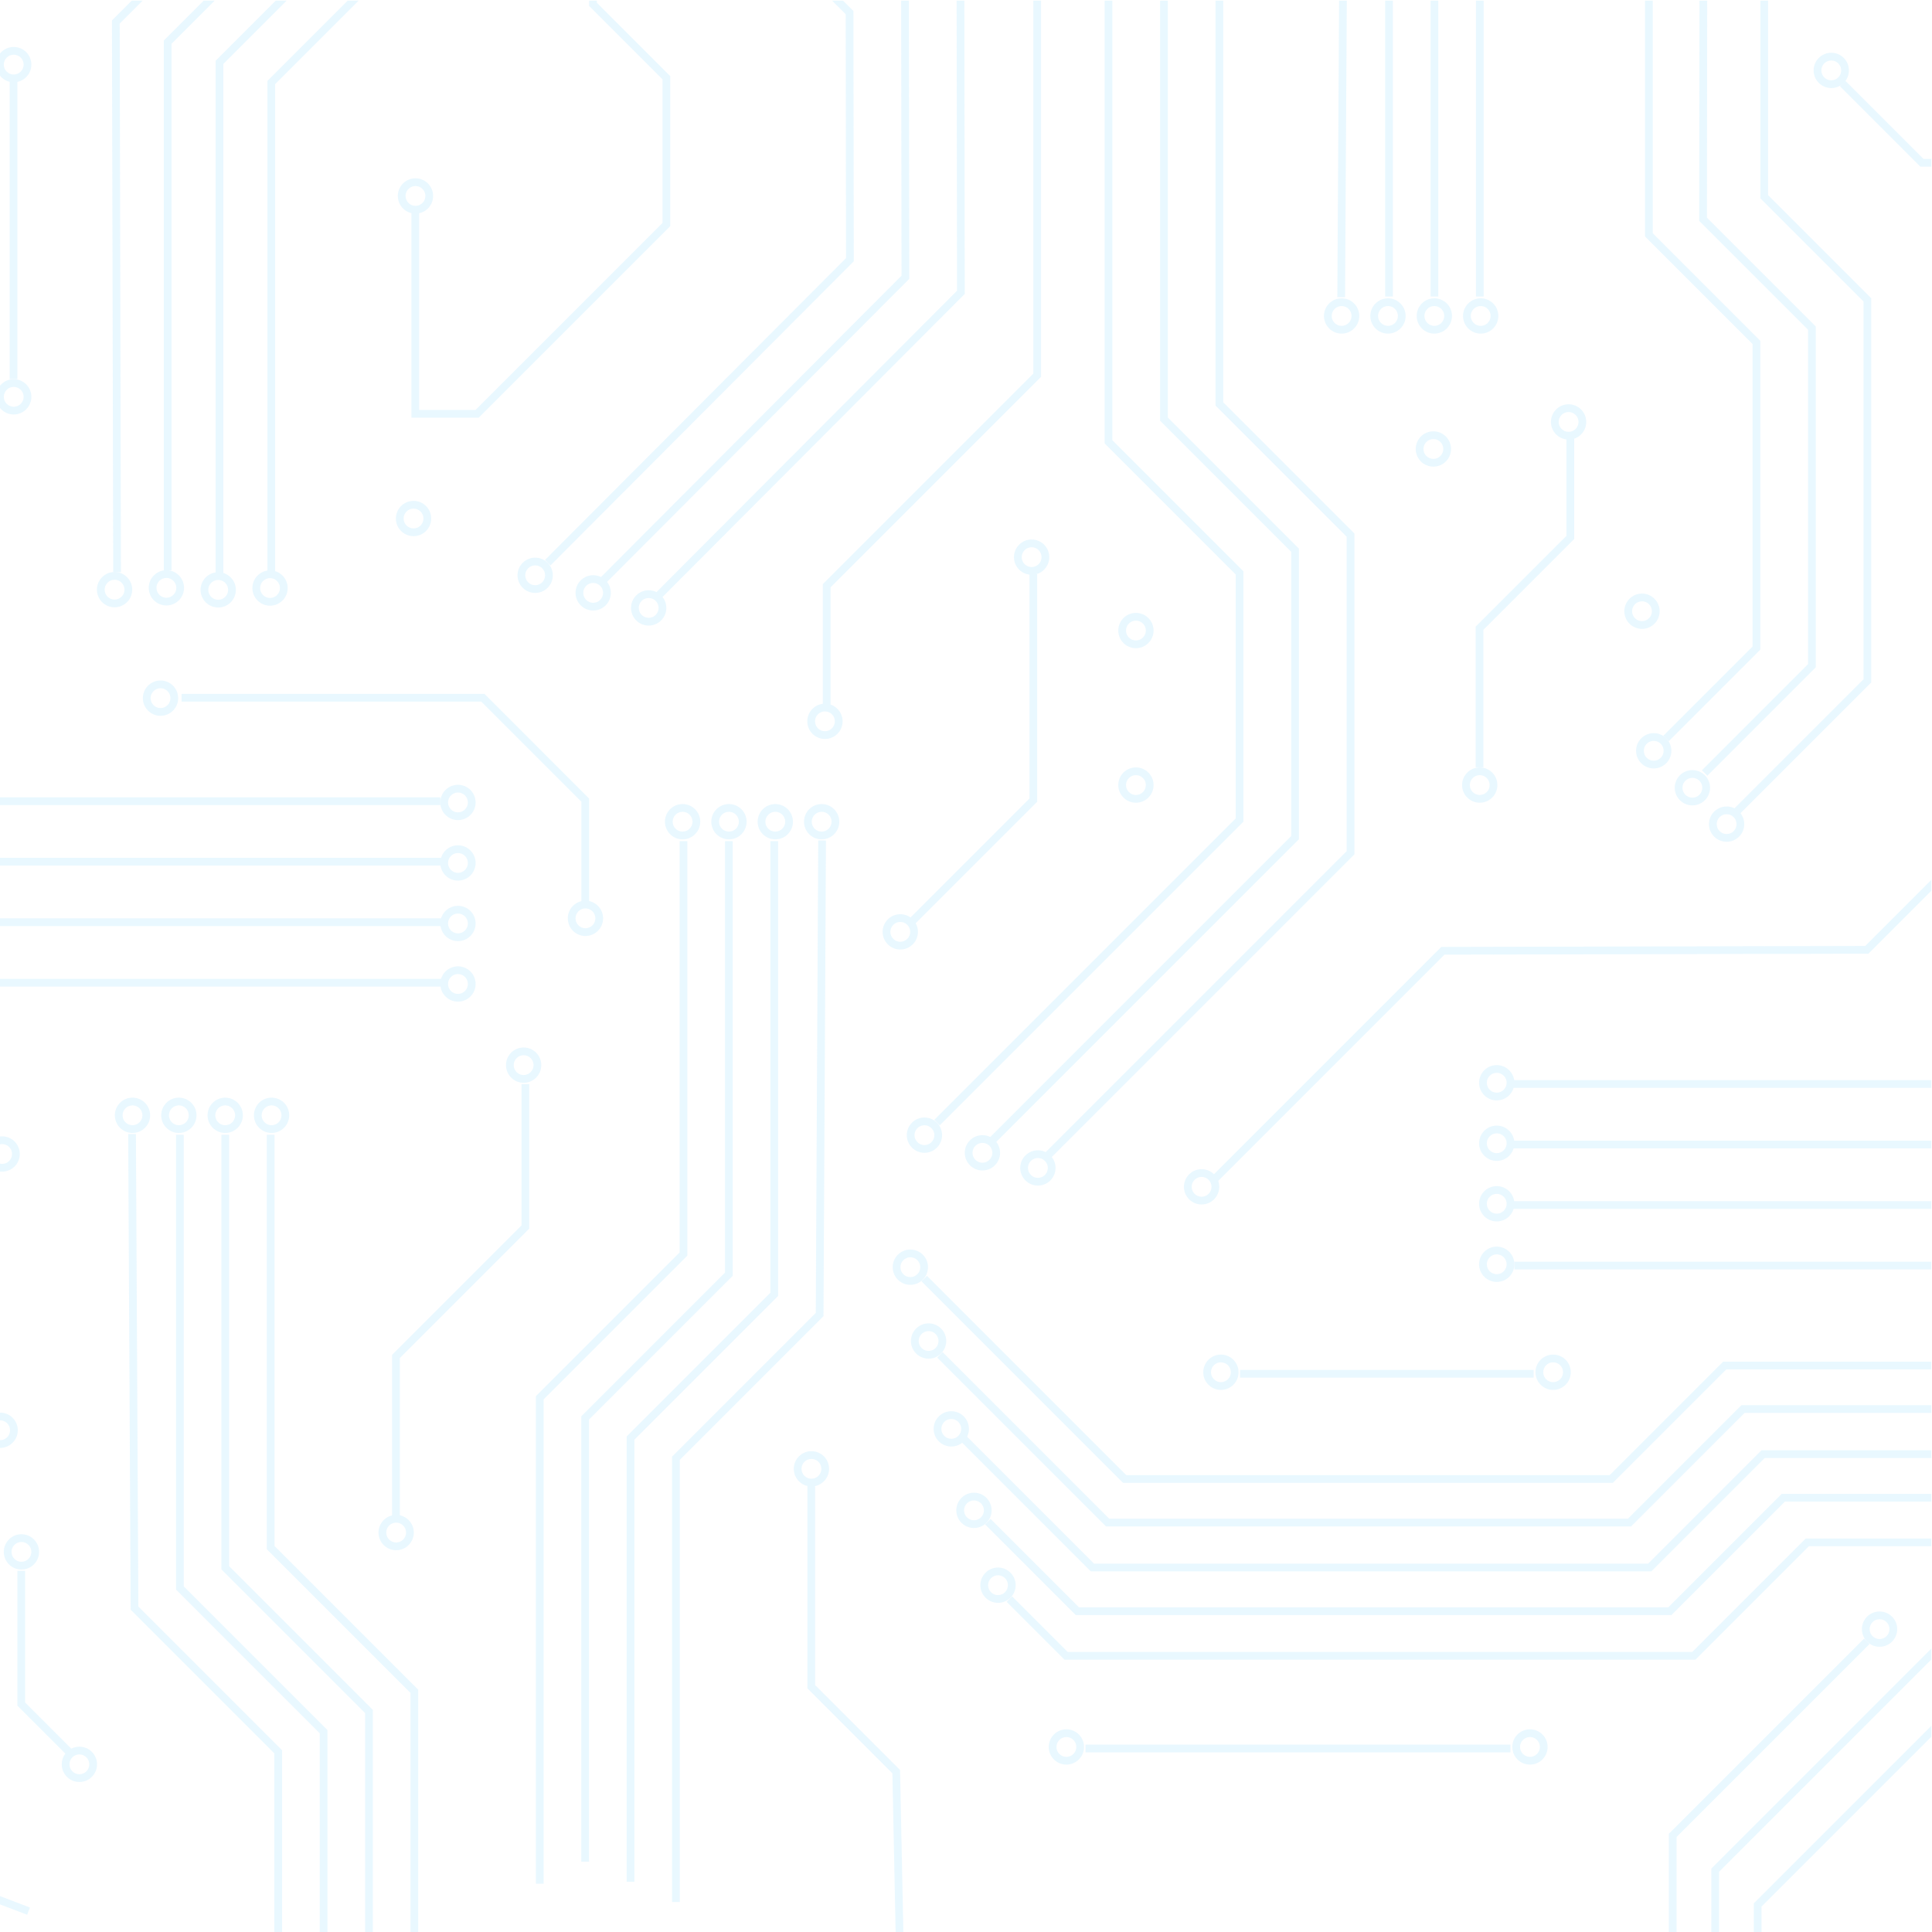 <?xml version="1.0" encoding="UTF-8" standalone="no"?>
<!-- Created with Inkscape (http://www.inkscape.org/) -->

<svg
   version="1.1"
   id="svg2"
   width="666.667"
   height="666.667"
   viewBox="0 0 666.667 666.667"
   sodipodi:docname="318801-P958DD-698.ai"
   xmlns:inkscape="http://www.inkscape.org/namespaces/inkscape"
   xmlns:sodipodi="http://sodipodi.sourceforge.net/DTD/sodipodi-0.dtd"
   xmlns="http://www.w3.org/2000/svg"
   xmlns:svg="http://www.w3.org/2000/svg">
  <defs
     id="defs6">
    <clipPath
       clipPathUnits="userSpaceOnUse"
       id="clipPath16">
      <path
         d="M 0,500 H 500 V 0 H 0 Z"
         id="path14" />
    </clipPath>
    <clipPath
       clipPathUnits="userSpaceOnUse"
       id="clipPath24">
      <path
         d="m 1269.5,0 h -750 v 500 h 750 z"
         id="path22" />
    </clipPath>
    <clipPath
       clipPathUnits="userSpaceOnUse"
       id="clipPath32">
      <path
         d="M 444.992,623 H 1381.98 V -91.733 H 444.992 Z"
         id="path30" />
    </clipPath>
    <clipPath
       clipPathUnits="userSpaceOnUse"
       id="clipPath72">
      <path
         d="M 421.492,646.5 H 1358.48 V -68.233 H 421.492 Z"
         id="path70" />
    </clipPath>
    <radialGradient
       fx="0"
       fy="0"
       cx="0"
       cy="0"
       r="1"
       gradientUnits="userSpaceOnUse"
       gradientTransform="matrix(372.416,0,0,-372.416,250.5,250)"
       spreadMethod="pad"
       id="radialGradient124">
      <stop
         style="stop-opacity:1;stop-color:#005b92"
         offset="0"
         id="stop118" />
      <stop
         style="stop-opacity:1;stop-color:#001c4d"
         offset="0.995"
         id="stop120" />
      <stop
         style="stop-opacity:1;stop-color:#001c4d"
         offset="1"
         id="stop122" />
    </radialGradient>
    <clipPath
       clipPathUnits="userSpaceOnUse"
       id="clipPath134">
      <path
         d="M 0,0 H 500 V 500 H 0 Z"
         id="path132" />
    </clipPath>
    <clipPath
       clipPathUnits="userSpaceOnUse"
       id="clipPath142">
      <path
         d="M -200.008,623 H 736.984 V -91.733 h -936.992 z"
         id="path140" />
    </clipPath>
    <clipPath
       clipPathUnits="userSpaceOnUse"
       id="clipPath674">
      <path
         d="M -223.508,646.5 H 713.484 V -68.233 h -936.992 z"
         id="path672" />
    </clipPath>
    <clipPath
       clipPathUnits="userSpaceOnUse"
       id="clipPath1186">
      <path
         d="M 0,0 H 500 V 500 H 0 Z"
         id="path1184" />
    </clipPath>
    <clipPath
       clipPathUnits="userSpaceOnUse"
       id="clipPath1194">
      <path
         d="m 262.5,500 h 362 V 0 h -362 z"
         id="path1192" />
    </clipPath>
    <clipPath
       clipPathUnits="userSpaceOnUse"
       id="clipPath1198">
      <path
         d="m 262.5,0 h 362 v 500 h -362 z"
         id="path1196" />
    </clipPath>
    <linearGradient
       x1="0"
       y1="0"
       x2="1"
       y2="0"
       gradientUnits="userSpaceOnUse"
       gradientTransform="matrix(362,0,0,-362,262.5,250)"
       spreadMethod="pad"
       id="linearGradient1208">
      <stop
         style="stop-opacity:0;stop-color:#ffffff"
         offset="0"
         id="stop1204" />
      <stop
         style="stop-opacity:1;stop-color:#ffffff"
         offset="1"
         id="stop1206" />
    </linearGradient>
    <mask
       maskUnits="userSpaceOnUse"
       x="0"
       y="0"
       width="1"
       height="1"
       id="mask1210">
      <g
         id="g1220">
        <g
           id="g1218">
          <g
             id="g1216">
            <g
               id="g1214">
              <path
                 d="M -32768,32767 H 32767 V -32768 H -32768 Z"
                 style="fill:url(#linearGradient1208);stroke:none"
                 id="path1212" />
            </g>
          </g>
        </g>
      </g>
    </mask>
    <linearGradient
       x1="0"
       y1="0"
       x2="1"
       y2="0"
       gradientUnits="userSpaceOnUse"
       gradientTransform="matrix(362,0,0,-362,262.5,250)"
       spreadMethod="pad"
       id="linearGradient1226">
      <stop
         style="stop-opacity:1;stop-color:#001f58"
         offset="0"
         id="stop1222" />
      <stop
         style="stop-opacity:1;stop-color:#001a3d"
         offset="1"
         id="stop1224" />
    </linearGradient>
    <clipPath
       clipPathUnits="userSpaceOnUse"
       id="clipPath1252">
      <path
         d="m -125.5,500 h 362 V 0 h -362 z"
         id="path1250" />
    </clipPath>
    <clipPath
       clipPathUnits="userSpaceOnUse"
       id="clipPath1256">
      <path
         d="m 236.5,500 h -362 V 0 h 362 z"
         id="path1254" />
    </clipPath>
    <linearGradient
       x1="0"
       y1="0"
       x2="1"
       y2="0"
       gradientUnits="userSpaceOnUse"
       gradientTransform="matrix(-362,0,0,362,236.5,250)"
       spreadMethod="pad"
       id="linearGradient1266">
      <stop
         style="stop-opacity:0;stop-color:#ffffff"
         offset="0"
         id="stop1262" />
      <stop
         style="stop-opacity:1;stop-color:#ffffff"
         offset="1"
         id="stop1264" />
    </linearGradient>
    <mask
       maskUnits="userSpaceOnUse"
       x="0"
       y="0"
       width="1"
       height="1"
       id="mask1268">
      <g
         id="g1278">
        <g
           id="g1276">
          <g
             id="g1274">
            <g
               id="g1272">
              <path
                 d="M -32768,32767 H 32767 V -32768 H -32768 Z"
                 style="fill:url(#linearGradient1266);stroke:none"
                 id="path1270" />
            </g>
          </g>
        </g>
      </g>
    </mask>
    <linearGradient
       x1="0"
       y1="0"
       x2="1"
       y2="0"
       gradientUnits="userSpaceOnUse"
       gradientTransform="matrix(-362,0,0,362,236.5,250)"
       spreadMethod="pad"
       id="linearGradient1284">
      <stop
         style="stop-opacity:1;stop-color:#001f58"
         offset="0"
         id="stop1280" />
      <stop
         style="stop-opacity:1;stop-color:#001a3d"
         offset="1"
         id="stop1282" />
    </linearGradient>
    <clipPath
       clipPathUnits="userSpaceOnUse"
       id="clipPath1310">
      <path
         d="M 0,500 H 500 V 0 H 0 Z"
         id="path1308" />
    </clipPath>
  </defs>
  <sodipodi:namedview
     id="namedview4"
     pagecolor="#ffffff"
     bordercolor="#000000"
     borderopacity="0.25"
     inkscape:showpageshadow="2"
     inkscape:pageopacity="0.0"
     inkscape:pagecheckerboard="0"
     inkscape:deskcolor="#d1d1d1" />
  <g
     id="g8"
     inkscape:groupmode="layer"
     inkscape:label="318801-P958DD-698"
     transform="matrix(1.333,0,0,-1.333,0,666.667)">
    
    
    <g
       id="g128">
      <g
         id="g130"
         clip-path="url(#clipPath134)">
        
        <g
           id="g668">
          <g
             id="g670" />
          <g
             id="g1178">
            <g
               clip-path="url(#clipPath674)"
               opacity="0.2"
               id="g1176">
              <g
                 transform="translate(294.05,301.469)"
                 id="g678">
                <path
                   d="m 0,0 c -2.523,0 -4.568,-2.045 -4.568,-4.569 0,-2.523 2.045,-4.568 4.568,-4.568 2.523,0 4.569,2.045 4.569,4.568 C 4.569,-2.045 2.523,0 0,0 m 0,-2 c 1.417,0 2.569,-1.152 2.569,-2.569 0,-1.416 -1.152,-2.568 -2.569,-2.568 -1.416,0 -2.568,1.152 -2.568,2.568 C -2.568,-3.152 -1.416,-2 0,-2"
                   style="fill:#91dbff;fill-opacity:1;fill-rule:nonzero;stroke:none"
                   id="path676" />
              </g>
              <g
                 transform="translate(371.05,388.469)"
                 id="g682">
                <path
                   d="m 0,0 c -2.523,0 -4.568,-2.045 -4.568,-4.569 0,-2.523 2.045,-4.568 4.568,-4.568 2.523,0 4.569,2.045 4.569,4.568 C 4.569,-2.045 2.523,0 0,0 m 0,-2 c 1.417,0 2.569,-1.152 2.569,-2.569 0,-1.416 -1.152,-2.568 -2.569,-2.568 -1.416,0 -2.568,1.152 -2.568,2.568 C -2.568,-3.152 -1.416,-2 0,-2"
                   style="fill:#91dbff;fill-opacity:1;fill-rule:nonzero;stroke:none"
                   id="path680" />
              </g>
              <g
                 transform="translate(425.05,346.469)"
                 id="g686">
                <path
                   d="m 0,0 c -2.523,0 -4.568,-2.045 -4.568,-4.569 0,-2.523 2.045,-4.568 4.568,-4.568 2.523,0 4.569,2.045 4.569,4.568 C 4.569,-2.045 2.523,0 0,0 m 0,-2 c 1.417,0 2.569,-1.152 2.569,-2.569 0,-1.416 -1.152,-2.568 -2.569,-2.568 -1.416,0 -2.568,1.152 -2.568,2.568 C -2.568,-3.152 -1.416,-2 0,-2"
                   style="fill:#91dbff;fill-opacity:1;fill-rule:nonzero;stroke:none"
                   id="path684" />
              </g>
              <g
                 transform="translate(294.05,341.469)"
                 id="g690">
                <path
                   d="m 0,0 c -2.523,0 -4.568,-2.045 -4.568,-4.569 0,-2.523 2.045,-4.568 4.568,-4.568 2.523,0 4.569,2.045 4.569,4.568 C 4.569,-2.045 2.523,0 0,0 m 0,-2 c 1.417,0 2.569,-1.152 2.569,-2.569 0,-1.416 -1.152,-2.568 -2.569,-2.568 -1.416,0 -2.568,1.152 -2.568,2.568 C -2.568,-3.152 -1.416,-2 0,-2"
                   style="fill:#91dbff;fill-opacity:1;fill-rule:nonzero;stroke:none"
                   id="path688" />
              </g>
              <g
                 transform="translate(107.05,370.469)"
                 id="g694">
                <path
                   d="m 0,0 c -2.523,0 -4.568,-2.045 -4.568,-4.569 0,-2.523 2.045,-4.568 4.568,-4.568 2.523,0 4.569,2.045 4.569,4.568 C 4.569,-2.045 2.523,0 0,0 m 0,-2 c 1.417,0 2.569,-1.152 2.569,-2.569 0,-1.416 -1.152,-2.568 -2.569,-2.568 -1.416,0 -2.568,1.152 -2.568,2.568 C -2.568,-3.152 -1.416,-2 0,-2"
                   style="fill:#91dbff;fill-opacity:1;fill-rule:nonzero;stroke:none"
                   id="path692" />
              </g>
              <g
                 transform="translate(7.39,5.399)"
                 id="g698">
                <path
                   d="M 0,0 -33.939,12.939 V 97.9 l 23.375,23.375"
                   style="fill:none;stroke:#91dbff;stroke-width:2;stroke-linecap:butt;stroke-linejoin:miter;stroke-miterlimit:10;stroke-dasharray:none;stroke-opacity:1"
                   id="path696" />
              </g>
              <g
                 transform="translate(0.035,134.452)"
                 id="g702">
                <path
                   d="m 0,0 c -1.169,0 -2.338,-0.445 -3.23,-1.338 -1.785,-1.784 -1.785,-4.677 0,-6.461 0.892,-0.892 2.061,-1.338 3.23,-1.338 1.169,0 2.338,0.446 3.23,1.338 1.785,1.784 1.785,4.677 0,6.461 C 2.338,-0.445 1.169,0 0,0 m 0,-2 c 0.686,0 1.331,-0.267 1.816,-0.752 0.485,-0.485 0.753,-1.13 0.753,-1.816 0,-0.687 -0.268,-1.331 -0.753,-1.817 C 1.331,-6.87 0.686,-7.137 0,-7.137 c -0.686,0 -1.331,0.267 -1.816,0.752 -0.485,0.486 -0.753,1.13 -0.753,1.817 0,0.686 0.268,1.331 0.753,1.816 C -1.331,-2.267 -0.686,-2 0,-2"
                   style="fill:#91dbff;fill-opacity:1;fill-rule:nonzero;stroke:none"
                   id="path700" />
              </g>
              <g
                 transform="translate(431.298,308.983)"
                 id="g706">
                <path
                   d="m 0,0 23.375,23.375 v 79.142 l -27.837,27.836 v 121.164"
                   style="fill:none;stroke:#91dbff;stroke-width:2;stroke-linecap:butt;stroke-linejoin:miter;stroke-miterlimit:10;stroke-dasharray:none;stroke-opacity:1"
                   id="path704" />
              </g>
              <g
                 transform="translate(441.262,300.02)"
                 id="g710">
                <path
                   d="m 0,0 27.769,27.769 v 87.404 L -0.4,143.342 -0.262,260.48"
                   style="fill:none;stroke:#91dbff;stroke-width:2;stroke-linecap:butt;stroke-linejoin:miter;stroke-miterlimit:10;stroke-dasharray:none;stroke-opacity:1"
                   id="path708" />
              </g>
              <g
                 transform="translate(449.399,289.882)"
                 id="g714">
                <path
                   d="m 0,0 33.991,33.991 v 98.627 L 7.296,159.313 v 112.305"
                   style="fill:none;stroke:#91dbff;stroke-width:2;stroke-linecap:butt;stroke-linejoin:miter;stroke-miterlimit:10;stroke-dasharray:none;stroke-opacity:1"
                   id="path712" />
              </g>
              <g
                 transform="translate(428.089,310.343)"
                 id="g718">
                <path
                   d="m 0,0 c -1.169,0 -2.338,-0.446 -3.23,-1.338 -1.785,-1.785 -1.785,-4.677 0,-6.461 0.892,-0.892 2.061,-1.338 3.23,-1.338 1.169,0 2.338,0.446 3.23,1.338 1.785,1.784 1.785,4.676 0,6.461 C 2.338,-0.446 1.169,0 0,0 m 0,-2 c 0.686,0 1.331,-0.267 1.816,-0.752 1.002,-1.002 1.002,-2.631 0,-3.633 C 1.331,-6.87 0.686,-7.137 0,-7.137 c -0.686,0 -1.331,0.267 -1.816,0.752 -0.485,0.485 -0.752,1.13 -0.752,1.816 0,0.686 0.267,1.332 0.752,1.817 C -1.331,-2.267 -0.686,-2 0,-2"
                   style="fill:#91dbff;fill-opacity:1;fill-rule:nonzero;stroke:none"
                   id="path716" />
              </g>
              <g
                 transform="translate(438.101,300.774)"
                 id="g722">
                <path
                   d="m 0,0 c -1.169,0 -2.339,-0.446 -3.23,-1.338 -1.785,-1.784 -1.785,-4.677 0,-6.461 0.891,-0.892 2.061,-1.338 3.23,-1.338 1.169,0 2.338,0.446 3.23,1.338 1.785,1.784 1.785,4.677 0,6.461 C 2.338,-0.446 1.169,0 0,0 m 0,-2 c 0.686,0 1.331,-0.267 1.816,-0.752 1.002,-1.002 1.002,-2.631 0,-3.633 C 1.331,-6.87 0.686,-7.137 0,-7.137 c -0.687,0 -1.332,0.267 -1.816,0.752 -0.486,0.485 -0.753,1.13 -0.753,1.817 0,0.686 0.267,1.331 0.753,1.816 C -1.332,-2.267 -0.687,-2 0,-2"
                   style="fill:#91dbff;fill-opacity:1;fill-rule:nonzero;stroke:none"
                   id="path720" />
              </g>
              <g
                 transform="translate(446.959,291.358)"
                 id="g726">
                <path
                   d="m 0,0 c -1.169,0 -2.338,-0.446 -3.23,-1.338 -1.785,-1.784 -1.785,-4.677 0,-6.461 0.892,-0.892 2.061,-1.338 3.23,-1.338 1.169,0 2.339,0.446 3.23,1.338 1.785,1.784 1.785,4.677 0,6.461 C 2.339,-0.446 1.169,0 0,0 m 0,-2 c 0.687,0 1.332,-0.267 1.816,-0.752 1.002,-1.002 1.002,-2.631 0,-3.633 C 1.332,-6.87 0.687,-7.137 0,-7.137 c -0.686,0 -1.331,0.267 -1.816,0.752 -1.002,1.002 -1.002,2.631 0,3.633 C -1.331,-2.267 -0.686,-2 0,-2"
                   style="fill:#91dbff;fill-opacity:1;fill-rule:nonzero;stroke:none"
                   id="path724" />
              </g>
              <g
                 transform="translate(286.948,554.147)"
                 id="g730">
                <path
                   d="m 0,0 v -168.389 l 33.938,-33.939 v -63.961 l -78.32,-78.321"
                   style="fill:none;stroke:#91dbff;stroke-width:2;stroke-linecap:butt;stroke-linejoin:miter;stroke-miterlimit:10;stroke-dasharray:none;stroke-opacity:1"
                   id="path728" />
              </g>
              <g
                 transform="translate(301.306,560.021)"
                 id="g734">
                <path
                   d="m 0,0 v -168.389 l 33.939,-33.939 v -74.404 l -78.32,-78.32"
                   style="fill:none;stroke:#91dbff;stroke-width:2;stroke-linecap:butt;stroke-linejoin:miter;stroke-miterlimit:10;stroke-dasharray:none;stroke-opacity:1"
                   id="path732" />
              </g>
              <g
                 transform="translate(315.665,563.937)"
                 id="g738">
                <path
                   d="m 0,0 v -168.389 l 33.939,-33.939 v -82.236 l -78.321,-78.32"
                   style="fill:none;stroke:#91dbff;stroke-width:2;stroke-linecap:butt;stroke-linejoin:miter;stroke-miterlimit:10;stroke-dasharray:none;stroke-opacity:1"
                   id="path736" />
              </g>
              <g
                 transform="translate(239.303,210.843)"
                 id="g742">
                <path
                   d="m 0,0 c -1.169,0 -2.338,-0.446 -3.23,-1.338 -1.785,-1.784 -1.785,-4.677 0,-6.461 0.892,-0.892 2.061,-1.339 3.23,-1.339 1.169,0 2.338,0.447 3.23,1.339 1.785,1.784 1.785,4.677 0,6.461 C 2.338,-0.446 1.169,0 0,0 m 0,-2 c 0.686,0 1.331,-0.268 1.816,-0.752 1.002,-1.002 1.002,-2.632 0,-3.633 C 1.331,-6.87 0.686,-7.138 0,-7.138 c -0.686,0 -1.332,0.268 -1.816,0.753 -1.002,1.001 -1.002,2.631 0,3.633 C -1.331,-2.268 -0.686,-2 0,-2"
                   style="fill:#91dbff;fill-opacity:1;fill-rule:nonzero;stroke:none"
                   id="path740" />
              </g>
              <g
                 transform="translate(254.314,206.274)"
                 id="g746">
                <path
                   d="m 0,0 c -1.169,0 -2.338,-0.446 -3.23,-1.339 -1.785,-1.784 -1.785,-4.677 0,-6.461 0.892,-0.891 2.061,-1.338 3.23,-1.338 1.169,0 2.338,0.447 3.23,1.338 1.785,1.784 1.785,4.677 0,6.461 C 2.338,-0.446 1.169,0 0,0 m 0,-2 c 0.686,0 1.331,-0.268 1.816,-0.753 1.002,-1.001 1.002,-2.631 0,-3.633 C 1.331,-6.87 0.686,-7.138 0,-7.138 c -0.686,0 -1.331,0.268 -1.816,0.752 -1.002,1.002 -1.002,2.632 0,3.633 C -1.331,-2.268 -0.686,-2 0,-2"
                   style="fill:#91dbff;fill-opacity:1;fill-rule:nonzero;stroke:none"
                   id="path744" />
              </g>
              <g
                 transform="translate(268.673,202.358)"
                 id="g750">
                <path
                   d="m 0,0 c -1.169,0 -2.338,-0.446 -3.23,-1.339 -1.785,-1.784 -1.785,-4.677 0,-6.461 0.892,-0.891 2.061,-1.338 3.23,-1.338 1.169,0 2.338,0.447 3.23,1.338 1.785,1.784 1.785,4.677 0,6.461 C 2.338,-0.446 1.169,0 0,0 M 0,-2 C 0.686,-2 1.331,-2.268 1.816,-2.753 2.301,-3.238 2.568,-3.883 2.568,-4.569 2.568,-5.255 2.301,-5.9 1.816,-6.386 1.331,-6.87 0.686,-7.138 0,-7.138 c -0.686,0 -1.331,0.268 -1.816,0.752 -1.002,1.002 -1.002,2.632 0,3.633 C -1.331,-2.268 -0.686,-2 0,-2"
                   style="fill:#91dbff;fill-opacity:1;fill-rule:nonzero;stroke:none"
                   id="path748" />
              </g>
              <g
                 transform="translate(185.938,530.751)"
                 id="g754">
                <path
                   d="m 0,0 33.985,-33.893 0.087,-63.961 -78.215,-78.427"
                   style="fill:none;stroke:#91dbff;stroke-width:2;stroke-linecap:butt;stroke-linejoin:miter;stroke-miterlimit:10;stroke-dasharray:none;stroke-opacity:1"
                   id="path752" />
              </g>
              <g
                 transform="translate(200.289,536.644)"
                 id="g758">
                <path
                   d="m 0,0 33.985,-33.893 0.101,-74.404 -78.214,-78.427"
                   style="fill:none;stroke:#91dbff;stroke-width:2;stroke-linecap:butt;stroke-linejoin:miter;stroke-miterlimit:10;stroke-dasharray:none;stroke-opacity:1"
                   id="path756" />
              </g>
              <g
                 transform="translate(214.642,540.58)"
                 id="g762">
                <path
                   d="m 0,0 33.985,-33.893 0.112,-82.236 -78.215,-78.427"
                   style="fill:none;stroke:#91dbff;stroke-width:2;stroke-linecap:butt;stroke-linejoin:miter;stroke-miterlimit:10;stroke-dasharray:none;stroke-opacity:1"
                   id="path760" />
              </g>
              <g
                 transform="translate(138.537,355.771)"
                 id="g766">
                <path
                   d="m 0,0 c -1.171,0 -2.342,-0.447 -3.235,-1.342 -1.782,-1.787 -1.778,-4.68 0.009,-6.462 0.892,-0.889 2.059,-1.333 3.226,-1.333 1.171,0 2.342,0.448 3.235,1.342 1.782,1.787 1.778,4.68 -0.009,6.462 C 2.334,-0.444 1.167,0 0,0 M 0,-2 C 0.685,-2 1.329,-2.266 1.814,-2.75 2.3,-3.234 2.568,-3.879 2.569,-4.565 2.57,-5.251 2.303,-5.896 1.819,-6.382 1.333,-6.869 0.687,-7.137 0,-7.137 c -0.685,0 -1.329,0.266 -1.814,0.75 -0.486,0.484 -0.754,1.129 -0.755,1.815 0,0.686 0.266,1.331 0.75,1.817 C -1.333,-2.268 -0.687,-2 0,-2"
                   style="fill:#91dbff;fill-opacity:1;fill-rule:nonzero;stroke:none"
                   id="path764" />
              </g>
              <g
                 transform="translate(153.554,351.223)"
                 id="g770">
                <path
                   d="m 0,0 c -1.171,0 -2.342,-0.447 -3.235,-1.342 -1.782,-1.787 -1.778,-4.679 0.009,-6.462 0.892,-0.889 2.059,-1.333 3.226,-1.333 1.171,0 2.342,0.448 3.235,1.342 1.782,1.787 1.778,4.68 -0.009,6.462 C 2.334,-0.444 1.167,0 0,0 m 0,-2 c 0.685,0 1.329,-0.266 1.814,-0.75 1.003,-1 1.005,-2.629 0.005,-3.632 C 1.333,-6.869 0.687,-7.137 0,-7.137 c -0.685,0 -1.329,0.266 -1.814,0.75 -1.003,1 -1.005,2.63 -0.005,3.632 C -1.333,-2.268 -0.687,-2 0,-2"
                   style="fill:#91dbff;fill-opacity:1;fill-rule:nonzero;stroke:none"
                   id="path768" />
              </g>
              <g
                 transform="translate(167.918,347.326)"
                 id="g774">
                <path
                   d="m 0,0 c -1.171,0 -2.343,-0.447 -3.235,-1.342 -1.782,-1.787 -1.778,-4.679 0.009,-6.462 0.892,-0.889 2.059,-1.333 3.226,-1.333 1.171,0 2.342,0.448 3.235,1.342 1.782,1.787 1.778,4.68 -0.009,6.462 C 2.334,-0.444 1.167,0 0,0 M 0,-2 C 0.685,-2 1.329,-2.266 1.814,-2.75 2.3,-3.234 2.568,-3.879 2.568,-4.565 2.569,-5.251 2.303,-5.896 1.819,-6.382 1.333,-6.869 0.687,-7.137 0,-7.137 c -0.685,0 -1.329,0.266 -1.814,0.75 -1.003,1 -1.005,2.629 -0.005,3.632 C -1.333,-2.268 -0.687,-2 0,-2"
                   style="fill:#91dbff;fill-opacity:1;fill-rule:nonzero;stroke:none"
                   id="path772" />
              </g>
              <g
                 transform="translate(-184.289,211.469)"
                 id="g778">
                <path
                   d="m 0,0 h 81.584 l 81.257,81.258 h 135.43"
                   style="fill:none;stroke:#91dbff;stroke-width:2;stroke-linecap:butt;stroke-linejoin:miter;stroke-miterlimit:10;stroke-dasharray:none;stroke-opacity:1"
                   id="path776" />
              </g>
              <g
                 transform="translate(118.55,296.969)"
                 id="g782">
                <path
                   d="m 0,0 c -2.523,0 -4.568,-2.045 -4.568,-4.569 0,-2.523 2.045,-4.568 4.568,-4.568 2.523,0 4.569,2.045 4.569,4.568 C 4.569,-2.045 2.523,0 0,0 m 0,-2 c 1.417,0 2.569,-1.152 2.569,-2.569 0,-1.416 -1.152,-2.568 -2.569,-2.568 -1.416,0 -2.568,1.152 -2.568,2.568 C -2.568,-3.152 -1.416,-2 0,-2"
                   style="fill:#91dbff;fill-opacity:1;fill-rule:nonzero;stroke:none"
                   id="path780" />
              </g>
              <g
                 transform="translate(-179.067,195.805)"
                 id="g786">
                <path
                   d="m 0,0 h 81.583 l 81.258,81.258 h 130.86"
                   style="fill:none;stroke:#91dbff;stroke-width:2;stroke-linecap:butt;stroke-linejoin:miter;stroke-miterlimit:10;stroke-dasharray:none;stroke-opacity:1"
                   id="path784" />
              </g>
              <g
                 transform="translate(118.55,281.305)"
                 id="g790">
                <path
                   d="m 0,0 c -2.523,0 -4.568,-2.045 -4.568,-4.569 0,-2.523 2.045,-4.568 4.568,-4.568 2.523,0 4.569,2.045 4.569,4.568 C 4.569,-2.045 2.523,0 0,0 m 0,-2 c 1.417,0 2.569,-1.152 2.569,-2.569 0,-1.416 -1.152,-2.568 -2.569,-2.568 -1.416,0 -2.568,1.152 -2.568,2.568 C -2.568,-3.152 -1.416,-2 0,-2"
                   style="fill:#91dbff;fill-opacity:1;fill-rule:nonzero;stroke:none"
                   id="path788" />
              </g>
              <g
                 transform="translate(-173.846,180.141)"
                 id="g794">
                <path
                   d="m 0,0 h 81.584 l 81.257,81.258 H 288.48"
                   style="fill:none;stroke:#91dbff;stroke-width:2;stroke-linecap:butt;stroke-linejoin:miter;stroke-miterlimit:10;stroke-dasharray:none;stroke-opacity:1"
                   id="path792" />
              </g>
              <g
                 transform="translate(118.55,265.641)"
                 id="g798">
                <path
                   d="m 0,0 c -2.523,0 -4.568,-2.045 -4.568,-4.569 0,-2.523 2.045,-4.568 4.568,-4.568 2.523,0 4.569,2.045 4.569,4.568 C 4.569,-2.045 2.523,0 0,0 m 0,-2 c 1.417,0 2.569,-1.152 2.569,-2.569 0,-1.416 -1.152,-2.568 -2.569,-2.568 -1.416,0 -2.568,1.152 -2.568,2.568 C -2.568,-3.152 -1.416,-2 0,-2"
                   style="fill:#91dbff;fill-opacity:1;fill-rule:nonzero;stroke:none"
                   id="path796" />
              </g>
              <g
                 transform="translate(-168.625,164.477)"
                 id="g802">
                <path
                   d="m 0,0 h 81.584 l 81.257,81.258 h 120.418"
                   style="fill:none;stroke:#91dbff;stroke-width:2;stroke-linecap:butt;stroke-linejoin:miter;stroke-miterlimit:10;stroke-dasharray:none;stroke-opacity:1"
                   id="path800" />
              </g>
              <g
                 transform="translate(118.55,249.977)"
                 id="g806">
                <path
                   d="m 0,0 c -2.523,0 -4.568,-2.046 -4.568,-4.568 0,-2.524 2.045,-4.57 4.568,-4.57 2.523,0 4.569,2.046 4.569,4.57 C 4.569,-2.046 2.523,0 0,0 m 0,-2 c 1.417,0 2.569,-1.152 2.569,-2.568 0,-1.417 -1.152,-2.57 -2.569,-2.57 -1.416,0 -2.568,1.153 -2.568,2.57 C -2.568,-3.152 -1.416,-2 0,-2"
                   style="fill:#91dbff;fill-opacity:1;fill-rule:nonzero;stroke:none"
                   id="path804" />
              </g>
              <g
                 transform="translate(690.289,253.781)"
                 id="g810">
                <path
                   d="m 0,0 h -81.584 l -81.258,-81.258 h -135.429"
                   style="fill:none;stroke:#91dbff;stroke-width:2;stroke-linecap:butt;stroke-linejoin:miter;stroke-miterlimit:10;stroke-dasharray:none;stroke-opacity:1"
                   id="path808" />
              </g>
              <g
                 transform="translate(387.45,177.419)"
                 id="g814">
                <path
                   d="m 0,0 c -2.523,0 -4.569,-2.046 -4.569,-4.569 0,-2.523 2.046,-4.569 4.569,-4.569 2.523,0 4.568,2.046 4.568,4.569 C 4.568,-2.046 2.523,0 0,0 m 0,-2 c 1.416,0 2.568,-1.152 2.568,-2.569 0,-1.416 -1.152,-2.569 -2.568,-2.569 -1.417,0 -2.569,1.153 -2.569,2.569 C -2.569,-3.152 -1.417,-2 0,-2"
                   style="fill:#91dbff;fill-opacity:1;fill-rule:nonzero;stroke:none"
                   id="path812" />
              </g>
              <g
                 transform="translate(685.067,269.445)"
                 id="g818">
                <path
                   d="m 0,0 h -81.584 l -81.257,-81.258 h -130.86"
                   style="fill:none;stroke:#91dbff;stroke-width:2;stroke-linecap:butt;stroke-linejoin:miter;stroke-miterlimit:10;stroke-dasharray:none;stroke-opacity:1"
                   id="path816" />
              </g>
              <g
                 transform="translate(387.45,193.083)"
                 id="g822">
                <path
                   d="m 0,0 c -2.523,0 -4.569,-2.046 -4.569,-4.569 0,-2.523 2.046,-4.569 4.569,-4.569 2.523,0 4.568,2.046 4.568,4.569 C 4.568,-2.046 2.523,0 0,0 m 0,-2 c 1.416,0 2.568,-1.152 2.568,-2.569 0,-1.416 -1.152,-2.569 -2.568,-2.569 -1.417,0 -2.569,1.153 -2.569,2.569 C -2.569,-3.152 -1.417,-2 0,-2"
                   style="fill:#91dbff;fill-opacity:1;fill-rule:nonzero;stroke:none"
                   id="path820" />
              </g>
              <g
                 transform="translate(679.846,285.109)"
                 id="g826">
                <path
                   d="m 0,0 h -81.583 l -81.258,-81.258 h -125.638"
                   style="fill:none;stroke:#91dbff;stroke-width:2;stroke-linecap:butt;stroke-linejoin:miter;stroke-miterlimit:10;stroke-dasharray:none;stroke-opacity:1"
                   id="path824" />
              </g>
              <g
                 transform="translate(387.45,208.747)"
                 id="g830">
                <path
                   d="m 0,0 c -2.523,0 -4.569,-2.046 -4.569,-4.569 0,-2.523 2.046,-4.569 4.569,-4.569 2.523,0 4.568,2.046 4.568,4.569 C 4.568,-2.046 2.523,0 0,0 m 0,-2 c 1.416,0 2.568,-1.152 2.568,-2.569 0,-1.416 -1.152,-2.569 -2.568,-2.569 -1.417,0 -2.569,1.153 -2.569,2.569 C -2.569,-3.152 -1.417,-2 0,-2"
                   style="fill:#91dbff;fill-opacity:1;fill-rule:nonzero;stroke:none"
                   id="path828" />
              </g>
              <g
                 transform="translate(674.625,300.773)"
                 id="g834">
                <path
                   d="m 0,0 h -81.584 l -81.258,-81.258 h -120.417"
                   style="fill:none;stroke:#91dbff;stroke-width:2;stroke-linecap:butt;stroke-linejoin:miter;stroke-miterlimit:10;stroke-dasharray:none;stroke-opacity:1"
                   id="path832" />
              </g>
              <g
                 transform="translate(387.45,224.411)"
                 id="g838">
                <path
                   d="m 0,0 c -2.523,0 -4.569,-2.046 -4.569,-4.568 0,-2.524 2.046,-4.57 4.569,-4.57 2.523,0 4.568,2.046 4.568,4.57 C 4.568,-2.046 2.523,0 0,0 m 0,-2 c 1.416,0 2.568,-1.152 2.568,-2.568 0,-1.417 -1.152,-2.57 -2.568,-2.57 -1.417,0 -2.569,1.153 -2.569,2.57 C -2.569,-3.152 -1.417,-2 0,-2"
                   style="fill:#91dbff;fill-opacity:1;fill-rule:nonzero;stroke:none"
                   id="path836" />
              </g>
              <g
                 transform="translate(212.698,291.983)"
                 id="g842">
                <path
                   d="m 0,0 c -2.523,0 -4.569,-2.045 -4.569,-4.568 0,-2.524 2.046,-4.569 4.569,-4.569 2.523,0 4.568,2.045 4.568,4.569 C 4.568,-2.045 2.523,0 0,0 m 0,-2 c 1.416,0 2.568,-1.152 2.568,-2.568 0,-1.417 -1.152,-2.569 -2.568,-2.569 -1.417,0 -2.569,1.152 -2.569,2.569 C -2.569,-3.152 -1.417,-2 0,-2"
                   style="fill:#91dbff;fill-opacity:1;fill-rule:nonzero;stroke:none"
                   id="path840" />
              </g>
              <g
                 transform="translate(174.973,7.768)"
                 id="g846">
                <path
                   d="m 0,0 v 114.869 l 37.202,37.202 0.634,122.721"
                   style="fill:none;stroke:#91dbff;stroke-width:2;stroke-linecap:butt;stroke-linejoin:miter;stroke-miterlimit:10;stroke-dasharray:none;stroke-opacity:1"
                   id="path844" />
              </g>
              <g
                 transform="translate(200.698,291.983)"
                 id="g850">
                <path
                   d="m 0,0 c -2.523,0 -4.569,-2.045 -4.569,-4.568 0,-2.524 2.046,-4.569 4.569,-4.569 2.523,0 4.568,2.045 4.568,4.569 C 4.568,-2.045 2.523,0 0,0 m 0,-2 c 1.416,0 2.568,-1.152 2.568,-2.568 0,-1.417 -1.152,-2.569 -2.568,-2.569 -1.417,0 -2.569,1.152 -2.569,2.569 C -2.569,-3.152 -1.417,-2 0,-2"
                   style="fill:#91dbff;fill-opacity:1;fill-rule:nonzero;stroke:none"
                   id="path848" />
              </g>
              <g
                 transform="translate(163.225,12.988)"
                 id="g854">
                <path
                   d="m 0,0 v 114.87 l 37.202,37.202 v 117.313"
                   style="fill:none;stroke:#91dbff;stroke-width:2;stroke-linecap:butt;stroke-linejoin:miter;stroke-miterlimit:10;stroke-dasharray:none;stroke-opacity:1"
                   id="path852" />
              </g>
              <g
                 transform="translate(188.698,291.983)"
                 id="g858">
                <path
                   d="m 0,0 c -2.523,0 -4.569,-2.045 -4.569,-4.568 0,-2.524 2.046,-4.569 4.569,-4.569 2.523,0 4.568,2.045 4.568,4.569 C 4.568,-2.045 2.523,0 0,0 m 0,-2 c 1.416,0 2.568,-1.152 2.568,-2.568 0,-1.417 -1.152,-2.569 -2.568,-2.569 -1.417,0 -2.569,1.152 -2.569,2.569 C -2.569,-3.152 -1.417,-2 0,-2"
                   style="fill:#91dbff;fill-opacity:1;fill-rule:nonzero;stroke:none"
                   id="path856" />
              </g>
              <g
                 transform="translate(151.477,18.21)"
                 id="g862">
                <path
                   d="m 0,0 v 114.87 l 37.202,37.202 v 112.091"
                   style="fill:none;stroke:#91dbff;stroke-width:2;stroke-linecap:butt;stroke-linejoin:miter;stroke-miterlimit:10;stroke-dasharray:none;stroke-opacity:1"
                   id="path860" />
              </g>
              <g
                 transform="translate(176.698,291.983)"
                 id="g866">
                <path
                   d="m 0,0 c -2.523,0 -4.569,-2.045 -4.569,-4.568 0,-2.524 2.046,-4.569 4.569,-4.569 2.523,0 4.568,2.045 4.568,4.569 C 4.568,-2.045 2.523,0 0,0 m 0,-2 c 1.416,0 2.568,-1.152 2.568,-2.568 0,-1.417 -1.152,-2.569 -2.568,-2.569 -1.417,0 -2.569,1.152 -2.569,2.569 C -2.569,-3.152 -1.417,-2 0,-2"
                   style="fill:#91dbff;fill-opacity:1;fill-rule:nonzero;stroke:none"
                   id="path864" />
              </g>
              <g
                 transform="translate(139.729,12.5)"
                 id="g870">
                <path
                   d="m 0,0 v 125.801 l 37.202,37.203 v 106.869"
                   style="fill:none;stroke:#91dbff;stroke-width:2;stroke-linecap:butt;stroke-linejoin:miter;stroke-miterlimit:10;stroke-dasharray:none;stroke-opacity:1"
                   id="path868" />
              </g>
              <g
                 transform="translate(347.298,422.905)"
                 id="g874">
                <path
                   d="m 0,0 c -2.523,0 -4.569,-2.045 -4.569,-4.569 0,-2.523 2.046,-4.569 4.569,-4.569 2.523,0 4.569,2.046 4.569,4.569 C 4.569,-2.045 2.523,0 0,0 m 0,-2 c 1.417,0 2.569,-1.152 2.569,-2.569 0,-1.416 -1.152,-2.569 -2.569,-2.569 -1.417,0 -2.569,1.153 -2.569,2.569 C -2.569,-3.152 -1.417,-2 0,-2"
                   style="fill:#91dbff;fill-opacity:1;fill-rule:nonzero;stroke:none"
                   id="path872" />
              </g>
              <g
                 transform="translate(347.82,530.5)"
                 id="g878">
                <path
                   d="M 0,0 -0.634,-107.31"
                   style="fill:none;stroke:#91dbff;stroke-width:2;stroke-linecap:butt;stroke-linejoin:miter;stroke-miterlimit:10;stroke-dasharray:none;stroke-opacity:1"
                   id="path876" />
              </g>
              <g
                 transform="translate(359.298,422.905)"
                 id="g882">
                <path
                   d="m 0,0 c -2.523,0 -4.569,-2.045 -4.569,-4.569 0,-2.523 2.046,-4.569 4.569,-4.569 2.523,0 4.569,2.046 4.569,4.569 C 4.569,-2.045 2.523,0 0,0 m 0,-2 c 1.417,0 2.569,-1.152 2.569,-2.569 0,-1.416 -1.152,-2.569 -2.569,-2.569 -1.417,0 -2.569,1.153 -2.569,2.569 C -2.569,-3.152 -1.417,-2 0,-2"
                   style="fill:#91dbff;fill-opacity:1;fill-rule:nonzero;stroke:none"
                   id="path880" />
              </g>
              <g
                 transform="translate(359.568,530.5)"
                 id="g886">
                <path
                   d="M 0,0 V -107.123"
                   style="fill:none;stroke:#91dbff;stroke-width:2;stroke-linecap:butt;stroke-linejoin:miter;stroke-miterlimit:10;stroke-dasharray:none;stroke-opacity:1"
                   id="path884" />
              </g>
              <g
                 transform="translate(371.298,422.905)"
                 id="g890">
                <path
                   d="m 0,0 c -2.523,0 -4.569,-2.045 -4.569,-4.569 0,-2.523 2.046,-4.569 4.569,-4.569 2.523,0 4.569,2.046 4.569,4.569 C 4.569,-2.045 2.523,0 0,0 m 0,-2 c 1.417,0 2.569,-1.152 2.569,-2.569 0,-1.416 -1.152,-2.569 -2.569,-2.569 -1.417,0 -2.569,1.153 -2.569,2.569 C -2.569,-3.152 -1.417,-2 0,-2"
                   style="fill:#91dbff;fill-opacity:1;fill-rule:nonzero;stroke:none"
                   id="path888" />
              </g>
              <g
                 transform="translate(371.316,530.5)"
                 id="g894">
                <path
                   d="M 0,0 V -107.123"
                   style="fill:none;stroke:#91dbff;stroke-width:2;stroke-linecap:butt;stroke-linejoin:miter;stroke-miterlimit:10;stroke-dasharray:none;stroke-opacity:1"
                   id="path892" />
              </g>
              <g
                 transform="translate(383.298,422.905)"
                 id="g898">
                <path
                   d="m 0,0 c -2.523,0 -4.569,-2.045 -4.569,-4.569 0,-2.523 2.046,-4.569 4.569,-4.569 2.523,0 4.569,2.046 4.569,4.569 C 4.569,-2.045 2.523,0 0,0 m 0,-2 c 1.417,0 2.569,-1.152 2.569,-2.569 0,-1.416 -1.152,-2.569 -2.569,-2.569 -1.417,0 -2.569,1.153 -2.569,2.569 C -2.569,-3.152 -1.417,-2 0,-2"
                   style="fill:#91dbff;fill-opacity:1;fill-rule:nonzero;stroke:none"
                   id="path896" />
              </g>
              <g
                 transform="translate(383.064,530.247)"
                 id="g902">
                <path
                   d="M 0,0 V -106.87"
                   style="fill:none;stroke:#91dbff;stroke-width:2;stroke-linecap:butt;stroke-linejoin:miter;stroke-miterlimit:10;stroke-dasharray:none;stroke-opacity:1"
                   id="path900" />
              </g>
              <g
                 transform="translate(34.298,215.983)"
                 id="g906">
                <path
                   d="m 0,0 c -2.523,0 -4.569,-2.046 -4.569,-4.569 0,-2.523 2.046,-4.569 4.569,-4.569 2.523,0 4.569,2.046 4.569,4.569 C 4.569,-2.046 2.523,0 0,0 m 0,-2 c 1.417,0 2.569,-1.152 2.569,-2.569 0,-1.416 -1.152,-2.569 -2.569,-2.569 -1.417,0 -2.569,1.153 -2.569,2.569 C -2.569,-3.152 -1.417,-2 0,-2"
                   style="fill:#91dbff;fill-opacity:1;fill-rule:nonzero;stroke:none"
                   id="path904" />
              </g>
              <g
                 transform="translate(72.022,-68.232)"
                 id="g910">
                <path
                   d="m 0,0 v 114.869 l -37.202,37.202 -0.634,122.721"
                   style="fill:none;stroke:#91dbff;stroke-width:2;stroke-linecap:butt;stroke-linejoin:miter;stroke-miterlimit:10;stroke-dasharray:none;stroke-opacity:1"
                   id="path908" />
              </g>
              <g
                 transform="translate(46.298,215.983)"
                 id="g914">
                <path
                   d="m 0,0 c -2.523,0 -4.569,-2.046 -4.569,-4.569 0,-2.523 2.046,-4.569 4.569,-4.569 2.523,0 4.569,2.046 4.569,4.569 C 4.569,-2.046 2.523,0 0,0 m 0,-2 c 1.417,0 2.569,-1.152 2.569,-2.569 0,-1.416 -1.152,-2.569 -2.569,-2.569 -1.417,0 -2.569,1.153 -2.569,2.569 C -2.569,-3.152 -1.417,-2 0,-2"
                   style="fill:#91dbff;fill-opacity:1;fill-rule:nonzero;stroke:none"
                   id="path912" />
              </g>
              <g
                 transform="translate(83.77,-63.012)"
                 id="g918">
                <path
                   d="m 0,0 v 114.87 l -37.202,37.202 v 117.313"
                   style="fill:none;stroke:#91dbff;stroke-width:2;stroke-linecap:butt;stroke-linejoin:miter;stroke-miterlimit:10;stroke-dasharray:none;stroke-opacity:1"
                   id="path916" />
              </g>
              <g
                 transform="translate(58.298,215.983)"
                 id="g922">
                <path
                   d="m 0,0 c -2.523,0 -4.569,-2.046 -4.569,-4.569 0,-2.523 2.046,-4.569 4.569,-4.569 2.523,0 4.569,2.046 4.569,4.569 C 4.569,-2.046 2.523,0 0,0 m 0,-2 c 1.417,0 2.569,-1.152 2.569,-2.569 0,-1.416 -1.152,-2.569 -2.569,-2.569 -1.417,0 -2.569,1.153 -2.569,2.569 C -2.569,-3.152 -1.417,-2 0,-2"
                   style="fill:#91dbff;fill-opacity:1;fill-rule:nonzero;stroke:none"
                   id="path920" />
              </g>
              <g
                 transform="translate(95.518,-57.79)"
                 id="g926">
                <path
                   d="m 0,0 v 114.87 l -37.202,37.202 v 112.091"
                   style="fill:none;stroke:#91dbff;stroke-width:2;stroke-linecap:butt;stroke-linejoin:miter;stroke-miterlimit:10;stroke-dasharray:none;stroke-opacity:1"
                   id="path924" />
              </g>
              <g
                 transform="translate(70.298,215.983)"
                 id="g930">
                <path
                   d="m 0,0 c -2.523,0 -4.569,-2.046 -4.569,-4.569 0,-2.523 2.046,-4.569 4.569,-4.569 2.523,0 4.569,2.046 4.569,4.569 C 4.569,-2.046 2.523,0 0,0 m 0,-2 c 1.417,0 2.569,-1.152 2.569,-2.569 0,-1.416 -1.152,-2.569 -2.569,-2.569 -1.417,0 -2.569,1.153 -2.569,2.569 C -2.569,-3.152 -1.417,-2 0,-2"
                   style="fill:#91dbff;fill-opacity:1;fill-rule:nonzero;stroke:none"
                   id="path928" />
              </g>
              <g
                 transform="translate(107.266,-52.568)"
                 id="g934">
                <path
                   d="m 0,0 v 114.869 l -37.202,37.203 v 106.869"
                   style="fill:none;stroke:#91dbff;stroke-width:2;stroke-linecap:butt;stroke-linejoin:miter;stroke-miterlimit:10;stroke-dasharray:none;stroke-opacity:1"
                   id="path932" />
              </g>
              <g
                 transform="translate(29.657,352.052)"
                 id="g938">
                <path
                   d="m 0,0 c -1.169,0 -2.338,-0.446 -3.23,-1.338 -1.785,-1.785 -1.785,-4.677 0,-6.461 0.892,-0.892 2.061,-1.338 3.23,-1.338 1.169,0 2.338,0.446 3.23,1.338 1.785,1.784 1.785,4.676 0,6.461 C 2.338,-0.446 1.169,0 0,0 M 0,-2 C 0.686,-2 1.331,-2.267 1.816,-2.752 2.302,-3.237 2.569,-3.882 2.569,-4.569 2.569,-5.255 2.302,-5.9 1.816,-6.385 1.331,-6.87 0.686,-7.137 0,-7.137 c -0.686,0 -1.331,0.267 -1.816,0.752 -1.002,1.002 -1.002,2.631 0,3.633 C -1.331,-2.267 -0.686,-2 0,-2"
                   style="fill:#91dbff;fill-opacity:1;fill-rule:nonzero;stroke:none"
                   id="path936" />
              </g>
              <g
                 transform="translate(67.186,646.5)"
                 id="g942">
                <path
                   d="m 0,0 v -114.87 l -37.203,-37.202 0.327,-142.428"
                   style="fill:none;stroke:#91dbff;stroke-width:2;stroke-linecap:butt;stroke-linejoin:miter;stroke-miterlimit:10;stroke-dasharray:none;stroke-opacity:1"
                   id="path940" />
              </g>
              <g
                 transform="translate(43.071,352.525)"
                 id="g946">
                <path
                   d="m 0,0 c -1.169,0 -2.338,-0.446 -3.23,-1.338 -1.785,-1.784 -1.785,-4.677 0,-6.461 0.892,-0.892 2.061,-1.338 3.23,-1.338 1.169,0 2.339,0.446 3.231,1.338 1.784,1.784 1.784,4.677 0,6.461 C 2.339,-0.446 1.169,0 0,0 M 0,-2 C 0.687,-2 1.332,-2.267 1.816,-2.752 2.302,-3.237 2.569,-3.882 2.569,-4.568 2.569,-5.255 2.302,-5.9 1.816,-6.385 1.332,-6.87 0.687,-7.137 0,-7.137 c -0.686,0 -1.331,0.267 -1.816,0.752 -0.485,0.485 -0.752,1.13 -0.752,1.817 0,0.686 0.267,1.331 0.752,1.816 C -1.331,-2.267 -0.686,-2 0,-2"
                   style="fill:#91dbff;fill-opacity:1;fill-rule:nonzero;stroke:none"
                   id="path944" />
              </g>
              <g
                 transform="translate(80.6,641.279)"
                 id="g950">
                <path
                   d="m 0,0 v -114.87 l -37.202,-37.202 v -136.707"
                   style="fill:none;stroke:#91dbff;stroke-width:2;stroke-linecap:butt;stroke-linejoin:miter;stroke-miterlimit:10;stroke-dasharray:none;stroke-opacity:1"
                   id="path948" />
              </g>
              <g
                 transform="translate(56.486,351.999)"
                 id="g954">
                <path
                   d="m 0,0 c -1.169,0 -2.338,-0.446 -3.23,-1.338 -1.785,-1.785 -1.785,-4.677 0,-6.461 0.892,-0.892 2.061,-1.339 3.23,-1.339 1.169,0 2.338,0.447 3.23,1.339 1.785,1.784 1.785,4.676 0,6.461 C 2.338,-0.446 1.169,0 0,0 M 0,-2 C 0.686,-2 1.331,-2.268 1.816,-2.752 2.301,-3.238 2.568,-3.883 2.568,-4.569 2.568,-5.255 2.301,-5.9 1.816,-6.385 1.331,-6.87 0.686,-7.138 0,-7.138 c -0.686,0 -1.331,0.268 -1.816,0.753 -0.486,0.485 -0.753,1.13 -0.753,1.816 0,0.686 0.267,1.331 0.753,1.817 C -1.331,-2.268 -0.686,-2 0,-2"
                   style="fill:#91dbff;fill-opacity:1;fill-rule:nonzero;stroke:none"
                   id="path952" />
              </g>
              <g
                 transform="translate(94.015,636.057)"
                 id="g958">
                <path
                   d="m 0,0 v -114.87 l -37.202,-37.202 v -132.485"
                   style="fill:none;stroke:#91dbff;stroke-width:2;stroke-linecap:butt;stroke-linejoin:miter;stroke-miterlimit:10;stroke-dasharray:none;stroke-opacity:1"
                   id="path956" />
              </g>
              <g
                 transform="translate(69.901,352.472)"
                 id="g962">
                <path
                   d="m 0,0 c -1.169,0 -2.338,-0.446 -3.23,-1.338 -1.785,-1.785 -1.785,-4.677 0,-6.461 0.892,-0.892 2.061,-1.338 3.23,-1.338 1.169,0 2.338,0.446 3.23,1.338 1.785,1.784 1.785,4.676 0,6.461 C 2.338,-0.446 1.169,0 0,0 M 0,-2 C 0.686,-2 1.331,-2.267 1.816,-2.752 2.302,-3.237 2.569,-3.882 2.569,-4.569 2.569,-5.255 2.302,-5.9 1.816,-6.385 1.331,-6.87 0.686,-7.137 0,-7.137 c -0.686,0 -1.331,0.267 -1.816,0.752 -1.002,1.002 -1.002,2.631 0,3.633 C -1.331,-2.267 -0.686,-2 0,-2"
                   style="fill:#91dbff;fill-opacity:1;fill-rule:nonzero;stroke:none"
                   id="path960" />
              </g>
              <g
                 transform="translate(107.43,630.836)"
                 id="g966">
                <path
                   d="m 0,0 v -114.87 l -37.203,-37.202 v -126.945"
                   style="fill:none;stroke:#91dbff;stroke-width:2;stroke-linecap:butt;stroke-linejoin:miter;stroke-miterlimit:10;stroke-dasharray:none;stroke-opacity:1"
                   id="path964" />
              </g>
              <g
                 transform="translate(235.657,176.664)"
                 id="g970">
                <path
                   d="m 0,0 c -1.169,0 -2.338,-0.446 -3.23,-1.338 -1.785,-1.784 -1.785,-4.678 0,-6.462 0.892,-0.891 2.061,-1.338 3.23,-1.338 1.169,0 2.338,0.447 3.23,1.338 1.785,1.784 1.785,4.678 0,6.462 C 2.338,-0.446 1.169,0 0,0 m 0,-2 c 0.686,0 1.331,-0.268 1.816,-0.753 1.002,-1.001 1.002,-2.631 0,-3.632 C 1.331,-6.87 0.686,-7.138 0,-7.138 c -0.686,0 -1.331,0.268 -1.816,0.753 -1.002,1.001 -1.002,2.631 0,3.632 C -1.331,-2.268 -0.686,-2 0,-2"
                   style="fill:#91dbff;fill-opacity:1;fill-rule:nonzero;stroke:none"
                   id="path968" />
              </g>
              <g
                 transform="translate(653.5,146.641)"
                 id="g974">
                <path
                   d="m 0,0 h -207.031 l -29.37,-29.37 h -125.965 l -51.887,51.888"
                   style="fill:none;stroke:#91dbff;stroke-width:2;stroke-linecap:butt;stroke-linejoin:miter;stroke-miterlimit:10;stroke-dasharray:none;stroke-opacity:1"
                   id="path972" />
              </g>
              <g
                 transform="translate(240.378,157.553)"
                 id="g978">
                <path
                   d="m 0,0 c -1.169,0 -2.338,-0.446 -3.23,-1.339 -1.785,-1.784 -1.785,-4.677 0,-6.461 0.892,-0.891 2.061,-1.338 3.23,-1.338 1.169,0 2.339,0.447 3.231,1.338 1.784,1.784 1.784,4.677 0,6.461 C 2.339,-0.446 1.169,0 0,0 m 0,-2 c 0.687,0 1.332,-0.268 1.816,-0.753 1.002,-1.001 1.002,-2.631 0,-3.633 C 1.332,-6.871 0.687,-7.138 0,-7.138 c -0.686,0 -1.331,0.267 -1.816,0.752 -1.002,1.002 -1.002,2.632 0,3.633 C -1.331,-2.268 -0.686,-2 0,-2"
                   style="fill:#91dbff;fill-opacity:1;fill-rule:nonzero;stroke:none"
                   id="path976" />
              </g>
              <g
                 transform="translate(653.5,135.361)"
                 id="g982">
                <path
                   d="m 0,0 h -202.31 l -29.37,-29.37 h -135.102 l -43.403,43.402"
                   style="fill:none;stroke:#91dbff;stroke-width:2;stroke-linecap:butt;stroke-linejoin:miter;stroke-miterlimit:10;stroke-dasharray:none;stroke-opacity:1"
                   id="path980" />
              </g>
              <g
                 transform="translate(246.252,134.809)"
                 id="g986">
                <path
                   d="m 0,0 c -1.169,0 -2.338,-0.445 -3.23,-1.338 -1.785,-1.784 -1.785,-4.677 0,-6.461 0.892,-0.892 2.061,-1.338 3.23,-1.338 1.169,0 2.339,0.446 3.231,1.338 1.784,1.784 1.784,4.677 0,6.461 C 2.339,-0.445 1.169,0 0,0 m 0,-2 c 0.687,0 1.332,-0.267 1.816,-0.752 1.002,-1.002 1.002,-2.631 0,-3.633 C 1.332,-6.87 0.687,-7.137 0,-7.137 c -0.686,0 -1.331,0.267 -1.816,0.752 -1.002,1.002 -1.002,2.631 0,3.633 C -1.331,-2.267 -0.686,-2 0,-2"
                   style="fill:#91dbff;fill-opacity:1;fill-rule:nonzero;stroke:none"
                   id="path984" />
              </g>
              <g
                 transform="translate(653.5,123.714)"
                 id="g990">
                <path
                   d="m 0,0 h -197.088 l -29.37,-29.37 h -144.24 l -33.613,33.612"
                   style="fill:none;stroke:#91dbff;stroke-width:2;stroke-linecap:butt;stroke-linejoin:miter;stroke-miterlimit:10;stroke-dasharray:none;stroke-opacity:1"
                   id="path988" />
              </g>
              <g
                 transform="translate(252.126,113.719)"
                 id="g994">
                <path
                   d="m 0,0 c -1.169,0 -2.338,-0.446 -3.23,-1.339 -1.785,-1.784 -1.785,-4.677 0,-6.461 0.892,-0.891 2.061,-1.338 3.23,-1.338 1.169,0 2.339,0.447 3.231,1.338 1.784,1.784 1.784,4.677 0,6.461 C 2.339,-0.446 1.169,0 0,0 m 0,-2 c 0.687,0 1.332,-0.268 1.816,-0.753 1.002,-1.001 1.002,-2.631 0,-3.633 C 1.332,-6.87 0.687,-7.138 0,-7.138 c -0.686,0 -1.331,0.268 -1.816,0.752 -1.002,1.002 -1.002,2.632 0,3.633 C -1.331,-2.268 -0.686,-2 0,-2"
                   style="fill:#91dbff;fill-opacity:1;fill-rule:nonzero;stroke:none"
                   id="path992" />
              </g>
              <g
                 transform="translate(653.5,112.413)"
                 id="g998">
                <path
                   d="m 0,0 h -191.867 l -29.37,-29.37 h -153.377 l -23.17,23.17"
                   style="fill:none;stroke:#91dbff;stroke-width:2;stroke-linecap:butt;stroke-linejoin:miter;stroke-miterlimit:10;stroke-dasharray:none;stroke-opacity:1"
                   id="path996" />
              </g>
              <g
                 transform="translate(258.348,94.344)"
                 id="g1002">
                <path
                   d="m 0,0 c -1.169,0 -2.338,-0.446 -3.23,-1.339 -1.785,-1.784 -1.785,-4.677 0,-6.461 0.892,-0.891 2.061,-1.338 3.23,-1.338 1.169,0 2.338,0.447 3.23,1.338 1.785,1.784 1.785,4.677 0,6.461 C 2.338,-0.446 1.169,0 0,0 m 0,-2 c 0.686,0 1.331,-0.268 1.816,-0.753 1.002,-1.001 1.002,-2.631 0,-3.633 C 1.331,-6.87 0.686,-7.138 0,-7.138 c -0.686,0 -1.331,0.268 -1.816,0.752 -1.002,1.002 -1.002,2.632 0,3.633 C -1.331,-2.268 -0.686,-2 0,-2"
                   style="fill:#91dbff;fill-opacity:1;fill-rule:nonzero;stroke:none"
                   id="path1000" />
              </g>
              <g
                 transform="translate(653.5,100.87)"
                 id="g1006">
                <path
                   d="m 0,0 h -185.646 l -29.37,-29.37 H -377.53 l -14.685,14.685"
                   style="fill:none;stroke:#91dbff;stroke-width:2;stroke-linecap:butt;stroke-linejoin:miter;stroke-miterlimit:10;stroke-dasharray:none;stroke-opacity:1"
                   id="path1004" />
              </g>
              <g
                 transform="translate(213.55,317.969)"
                 id="g1010">
                <path
                   d="m 0,0 c -2.523,0 -4.568,-2.045 -4.568,-4.569 0,-2.523 2.045,-4.568 4.568,-4.568 2.523,0 4.569,2.045 4.569,4.568 C 4.569,-2.045 2.523,0 0,0 m 0,-2 c 1.417,0 2.569,-1.152 2.569,-2.569 0,-1.416 -1.152,-2.568 -2.569,-2.568 -1.416,0 -2.568,1.152 -2.568,2.568 C -2.568,-3.152 -1.416,-2 0,-2"
                   style="fill:#91dbff;fill-opacity:1;fill-rule:nonzero;stroke:none"
                   id="path1008" />
              </g>
              <g
                 transform="translate(268.5,556)"
                 id="g1014">
                <path
                   d="m 0,0 v -153 l -54.5,-54.5 v -31"
                   style="fill:none;stroke:#91dbff;stroke-width:2;stroke-linecap:butt;stroke-linejoin:miter;stroke-miterlimit:10;stroke-dasharray:none;stroke-opacity:1"
                   id="path1012" />
              </g>
              <g
                 transform="translate(107.55,453.969)"
                 id="g1018">
                <path
                   d="m 0,0 c -2.523,0 -4.568,-2.045 -4.568,-4.569 0,-2.523 2.045,-4.568 4.568,-4.568 2.523,0 4.569,2.045 4.569,4.568 C 4.569,-2.045 2.523,0 0,0 m 0,-2 c 1.417,0 2.569,-1.152 2.569,-2.569 0,-1.416 -1.152,-2.568 -2.569,-2.568 -1.416,0 -2.568,1.152 -2.568,2.568 C -2.568,-3.152 -1.416,-2 0,-2"
                   style="fill:#91dbff;fill-opacity:1;fill-rule:nonzero;stroke:none"
                   id="path1016" />
              </g>
              <g
                 transform="translate(153.5,547)"
                 id="g1022">
                <path
                   d="m 0,0 v -48 l 19,-19 v -38 l -49,-49 h -16 v 52"
                   style="fill:none;stroke:#91dbff;stroke-width:2;stroke-linecap:butt;stroke-linejoin:miter;stroke-miterlimit:10;stroke-dasharray:none;stroke-opacity:1"
                   id="path1020" />
              </g>
              <g
                 transform="translate(0.55,205.969)"
                 id="g1026">
                <path
                   d="m 0,0 c -2.523,0 -4.568,-2.046 -4.568,-4.568 0,-2.524 2.045,-4.57 4.568,-4.57 2.523,0 4.569,2.046 4.569,4.57 C 4.569,-2.046 2.523,0 0,0 m 0,-2 c 1.417,0 2.569,-1.152 2.569,-2.568 0,-1.417 -1.152,-2.57 -2.569,-2.57 -1.416,0 -2.568,1.153 -2.568,2.57 C -2.568,-3.152 -1.416,-2 0,-2"
                   style="fill:#91dbff;fill-opacity:1;fill-rule:nonzero;stroke:none"
                   id="path1024" />
              </g>
              <g
                 transform="translate(5.55,102.969)"
                 id="g1030">
                <path
                   d="m 0,0 c -2.523,0 -4.568,-2.046 -4.568,-4.568 0,-2.524 2.045,-4.57 4.568,-4.57 2.523,0 4.569,2.046 4.569,4.57 C 4.569,-2.046 2.523,0 0,0 m 0,-2 c 1.417,0 2.569,-1.152 2.569,-2.568 0,-1.417 -1.152,-2.57 -2.569,-2.57 -1.416,0 -2.568,1.153 -2.568,2.57 C -2.568,-3.152 -1.416,-2 0,-2"
                   style="fill:#91dbff;fill-opacity:1;fill-rule:nonzero;stroke:none"
                   id="path1028" />
              </g>
              <g
                 transform="translate(20.55,47.969)"
                 id="g1034">
                <path
                   d="m 0,0 c -2.523,0 -4.568,-2.046 -4.568,-4.568 0,-2.524 2.045,-4.57 4.568,-4.57 2.523,0 4.569,2.046 4.569,4.57 C 4.569,-2.046 2.523,0 0,0 m 0,-2 c 1.417,0 2.569,-1.152 2.569,-2.568 0,-1.417 -1.152,-2.57 -2.569,-2.57 -1.416,0 -2.568,1.153 -2.568,2.57 C -2.568,-3.152 -1.416,-2 0,-2"
                   style="fill:#91dbff;fill-opacity:1;fill-rule:nonzero;stroke:none"
                   id="path1032" />
              </g>
              <g
                 transform="translate(5.5,93.5)"
                 id="g1038">
                <path
                   d="M 0,0 V -34.5 L 12.5,-47"
                   style="fill:none;stroke:#91dbff;stroke-width:2;stroke-linecap:butt;stroke-linejoin:miter;stroke-miterlimit:10;stroke-dasharray:none;stroke-opacity:1"
                   id="path1036" />
              </g>
              <g
                 transform="translate(102.55,107.969)"
                 id="g1042">
                <path
                   d="m 0,0 c -2.523,0 -4.568,-2.046 -4.568,-4.568 0,-2.524 2.045,-4.57 4.568,-4.57 2.523,0 4.569,2.046 4.569,4.57 C 4.569,-2.046 2.523,0 0,0 m 0,-2 c 1.417,0 2.569,-1.152 2.569,-2.568 0,-1.417 -1.152,-2.57 -2.569,-2.57 -1.416,0 -2.568,1.153 -2.568,2.57 C -2.568,-3.152 -1.416,-2 0,-2"
                   style="fill:#91dbff;fill-opacity:1;fill-rule:nonzero;stroke:none"
                   id="path1040" />
              </g>
              <g
                 transform="translate(135.55,228.969)"
                 id="g1046">
                <path
                   d="m 0,0 c -2.523,0 -4.568,-2.046 -4.568,-4.568 0,-2.524 2.045,-4.57 4.568,-4.57 2.523,0 4.569,2.046 4.569,4.57 C 4.569,-2.046 2.523,0 0,0 m 0,-2 c 1.417,0 2.569,-1.152 2.569,-2.568 0,-1.417 -1.152,-2.57 -2.569,-2.57 -1.416,0 -2.568,1.153 -2.568,2.57 C -2.568,-3.152 -1.416,-2 0,-2"
                   style="fill:#91dbff;fill-opacity:1;fill-rule:nonzero;stroke:none"
                   id="path1044" />
              </g>
              <g
                 transform="translate(102.5,107.5)"
                 id="g1050">
                <path
                   d="M 0,0 V 41.5 L 33.5,75 v 37"
                   style="fill:none;stroke:#91dbff;stroke-width:2;stroke-linecap:butt;stroke-linejoin:miter;stroke-miterlimit:10;stroke-dasharray:none;stroke-opacity:1"
                   id="path1048" />
              </g>
              <g
                 transform="translate(151.55,266.969)"
                 id="g1054">
                <path
                   d="m 0,0 c -2.523,0 -4.568,-2.045 -4.568,-4.569 0,-2.523 2.045,-4.568 4.568,-4.568 2.523,0 4.569,2.045 4.569,4.568 C 4.569,-2.045 2.523,0 0,0 m 0,-2 c 1.417,0 2.569,-1.152 2.569,-2.569 0,-1.416 -1.152,-2.568 -2.569,-2.568 -1.416,0 -2.568,1.152 -2.568,2.568 C -2.568,-3.152 -1.416,-2 0,-2"
                   style="fill:#91dbff;fill-opacity:1;fill-rule:nonzero;stroke:none"
                   id="path1052" />
              </g>
              <g
                 transform="translate(41.55,323.969)"
                 id="g1058">
                <path
                   d="m 0,0 c -2.523,0 -4.568,-2.045 -4.568,-4.569 0,-2.523 2.045,-4.568 4.568,-4.568 2.523,0 4.569,2.045 4.569,4.568 C 4.569,-2.045 2.523,0 0,0 m 0,-2 c 1.417,0 2.569,-1.152 2.569,-2.569 0,-1.416 -1.152,-2.568 -2.569,-2.568 -1.416,0 -2.568,1.152 -2.568,2.568 C -2.568,-3.152 -1.416,-2 0,-2"
                   style="fill:#91dbff;fill-opacity:1;fill-rule:nonzero;stroke:none"
                   id="path1056" />
              </g>
              <g
                 transform="translate(151.5,265.5)"
                 id="g1062">
                <path
                   d="M 0,0 V 27.5 L -26.5,54 h -78"
                   style="fill:none;stroke:#91dbff;stroke-width:2;stroke-linecap:butt;stroke-linejoin:miter;stroke-miterlimit:10;stroke-dasharray:none;stroke-opacity:1"
                   id="path1060" />
              </g>
              <g
                 transform="translate(-87.5,395)"
                 id="g1066">
                <path
                   d="M 0,0 60.5,60.5 V 109 l 51.75,51.75"
                   style="fill:none;stroke:#91dbff;stroke-width:2;stroke-linecap:butt;stroke-linejoin:miter;stroke-miterlimit:10;stroke-dasharray:none;stroke-opacity:1"
                   id="path1064" />
              </g>
              <g
                 transform="translate(-98.5,404)"
                 id="g1070">
                <path
                   d="M 0,0 60.5,60.5 V 109 l 51.75,51.75"
                   style="fill:none;stroke:#91dbff;stroke-width:2;stroke-linecap:butt;stroke-linejoin:miter;stroke-miterlimit:10;stroke-dasharray:none;stroke-opacity:1"
                   id="path1068" />
              </g>
              <g
                 transform="translate(-109.5,413)"
                 id="g1074">
                <path
                   d="M 0,0 60.5,60.5 V 109 l 51.75,51.75"
                   style="fill:none;stroke:#91dbff;stroke-width:2;stroke-linecap:butt;stroke-linejoin:miter;stroke-miterlimit:10;stroke-dasharray:none;stroke-opacity:1"
                   id="path1072" />
              </g>
              <g
                 transform="translate(455,-41.5)"
                 id="g1078">
                <path
                   d="m 0,0 v 48.5 l 68.25,68.25"
                   style="fill:none;stroke:#91dbff;stroke-width:2;stroke-linecap:butt;stroke-linejoin:miter;stroke-miterlimit:10;stroke-dasharray:none;stroke-opacity:1"
                   id="path1076" />
              </g>
              <g
                 transform="translate(444,-32.5)"
                 id="g1082">
                <path
                   d="m 0,0 v 48.5 l 59.25,59.25"
                   style="fill:none;stroke:#91dbff;stroke-width:2;stroke-linecap:butt;stroke-linejoin:miter;stroke-miterlimit:10;stroke-dasharray:none;stroke-opacity:1"
                   id="path1080" />
              </g>
              <g
                 transform="translate(486.55,82.969)"
                 id="g1086">
                <path
                   d="m 0,0 c -2.523,0 -4.568,-2.046 -4.568,-4.568 0,-2.524 2.045,-4.57 4.568,-4.57 2.523,0 4.569,2.046 4.569,4.57 C 4.569,-2.046 2.523,0 0,0 m 0,-2 c 1.417,0 2.569,-1.152 2.569,-2.568 0,-1.417 -1.152,-2.57 -2.569,-2.57 -1.416,0 -2.568,1.153 -2.568,2.57 C -2.568,-3.152 -1.416,-2 0,-2"
                   style="fill:#91dbff;fill-opacity:1;fill-rule:nonzero;stroke:none"
                   id="path1084" />
              </g>
              <g
                 transform="translate(433,-23.5)"
                 id="g1090">
                <path
                   d="M 0,0 V 48.5 L 50.25,98.75"
                   style="fill:none;stroke:#91dbff;stroke-width:2;stroke-linecap:butt;stroke-linejoin:miter;stroke-miterlimit:10;stroke-dasharray:none;stroke-opacity:1"
                   id="path1088" />
              </g>
              <g
                 transform="translate(3.55,487.969)"
                 id="g1094">
                <path
                   d="m 0,0 c -2.523,0 -4.568,-2.045 -4.568,-4.569 0,-2.523 2.045,-4.568 4.568,-4.568 2.523,0 4.569,2.045 4.569,4.568 C 4.569,-2.045 2.523,0 0,0 m 0,-2 c 1.417,0 2.569,-1.152 2.569,-2.569 0,-1.416 -1.152,-2.568 -2.569,-2.568 -1.416,0 -2.568,1.152 -2.568,2.568 C -2.568,-3.152 -1.416,-2 0,-2"
                   style="fill:#91dbff;fill-opacity:1;fill-rule:nonzero;stroke:none"
                   id="path1092" />
              </g>
              <g
                 transform="translate(3.55,401.969)"
                 id="g1098">
                <path
                   d="m 0,0 c -2.523,0 -4.568,-2.045 -4.568,-4.569 0,-2.523 2.045,-4.568 4.568,-4.568 2.523,0 4.569,2.045 4.569,4.568 C 4.569,-2.045 2.523,0 0,0 m 0,-2 c 1.417,0 2.569,-1.152 2.569,-2.569 0,-1.416 -1.152,-2.568 -2.569,-2.568 -1.416,0 -2.568,1.152 -2.568,2.568 C -2.568,-3.152 -1.416,-2 0,-2"
                   style="fill:#91dbff;fill-opacity:1;fill-rule:nonzero;stroke:none"
                   id="path1096" />
              </g>
              <g
                 transform="translate(3.5,402)"
                 id="g1102">
                <path
                   d="M 0,0 V 77"
                   style="fill:none;stroke:#91dbff;stroke-width:2;stroke-linecap:butt;stroke-linejoin:miter;stroke-miterlimit:10;stroke-dasharray:none;stroke-opacity:1"
                   id="path1100" />
              </g>
              <g
                 transform="translate(233.05,263.469)"
                 id="g1106">
                <path
                   d="m 0,0 c -2.523,0 -4.568,-2.045 -4.568,-4.569 0,-2.523 2.045,-4.568 4.568,-4.568 2.523,0 4.569,2.045 4.569,4.568 C 4.569,-2.045 2.523,0 0,0 m 0,-2 c 1.417,0 2.569,-1.152 2.569,-2.569 0,-1.416 -1.152,-2.568 -2.569,-2.568 -1.416,0 -2.568,1.152 -2.568,2.568 C -2.568,-3.152 -1.416,-2 0,-2"
                   style="fill:#91dbff;fill-opacity:1;fill-rule:nonzero;stroke:none"
                   id="path1104" />
              </g>
              <g
                 transform="translate(267.05,360.469)"
                 id="g1110">
                <path
                   d="m 0,0 c -2.523,0 -4.568,-2.045 -4.568,-4.569 0,-2.523 2.045,-4.568 4.568,-4.568 2.523,0 4.569,2.045 4.569,4.568 C 4.569,-2.045 2.523,0 0,0 m 0,-2 c 1.417,0 2.569,-1.152 2.569,-2.569 0,-1.416 -1.152,-2.568 -2.569,-2.568 -1.416,0 -2.568,1.152 -2.568,2.568 C -2.568,-3.152 -1.416,-2 0,-2"
                   style="fill:#91dbff;fill-opacity:1;fill-rule:nonzero;stroke:none"
                   id="path1108" />
              </g>
              <g
                 transform="translate(236,261.5)"
                 id="g1114">
                <path
                   d="M 0,0 31.5,31.5 V 90"
                   style="fill:none;stroke:#91dbff;stroke-width:2;stroke-linecap:butt;stroke-linejoin:miter;stroke-miterlimit:10;stroke-dasharray:none;stroke-opacity:1"
                   id="path1112" />
              </g>
              <g
                 transform="translate(210.05,124.469)"
                 id="g1118">
                <path
                   d="m 0,0 c -2.523,0 -4.568,-2.046 -4.568,-4.568 0,-2.524 2.045,-4.57 4.568,-4.57 2.523,0 4.569,2.046 4.569,4.57 C 4.569,-2.046 2.523,0 0,0 m 0,-2 c 1.417,0 2.569,-1.152 2.569,-2.568 0,-1.417 -1.152,-2.57 -2.569,-2.57 -1.416,0 -2.568,1.153 -2.568,2.57 C -2.568,-3.152 -1.416,-2 0,-2"
                   style="fill:#91dbff;fill-opacity:1;fill-rule:nonzero;stroke:none"
                   id="path1116" />
              </g>
              <g
                 transform="translate(210,115.5)"
                 id="g1122">
                <path
                   d="m 0,0 v -52 l 22,-22 2,-98"
                   style="fill:none;stroke:#91dbff;stroke-width:2;stroke-linecap:butt;stroke-linejoin:miter;stroke-miterlimit:10;stroke-dasharray:none;stroke-opacity:1"
                   id="path1120" />
              </g>
              <g
                 transform="translate(276.05,52.469)"
                 id="g1126">
                <path
                   d="m 0,0 c -2.523,0 -4.568,-2.046 -4.568,-4.568 0,-2.524 2.045,-4.57 4.568,-4.57 2.523,0 4.569,2.046 4.569,4.57 C 4.569,-2.046 2.523,0 0,0 m 0,-2 c 1.417,0 2.569,-1.152 2.569,-2.568 0,-1.417 -1.152,-2.57 -2.569,-2.57 -1.416,0 -2.568,1.153 -2.568,2.57 C -2.568,-3.152 -1.416,-2 0,-2"
                   style="fill:#91dbff;fill-opacity:1;fill-rule:nonzero;stroke:none"
                   id="path1124" />
              </g>
              <g
                 transform="translate(396.05,52.469)"
                 id="g1130">
                <path
                   d="m 0,0 c -2.523,0 -4.568,-2.046 -4.568,-4.568 0,-2.524 2.045,-4.57 4.568,-4.57 2.523,0 4.569,2.046 4.569,4.57 C 4.569,-2.046 2.523,0 0,0 m 0,-2 c 1.417,0 2.569,-1.152 2.569,-2.568 0,-1.417 -1.152,-2.57 -2.569,-2.57 -1.416,0 -2.568,1.153 -2.568,2.57 C -2.568,-3.152 -1.416,-2 0,-2"
                   style="fill:#91dbff;fill-opacity:1;fill-rule:nonzero;stroke:none"
                   id="path1128" />
              </g>
              <g
                 transform="translate(281,47.5)"
                 id="g1134">
                <path
                   d="M 0,0 H 110"
                   style="fill:none;stroke:#91dbff;stroke-width:2;stroke-linecap:butt;stroke-linejoin:miter;stroke-miterlimit:10;stroke-dasharray:none;stroke-opacity:1"
                   id="path1132" />
              </g>
              <g
                 transform="translate(402.05,149.469)"
                 id="g1138">
                <path
                   d="m 0,0 c -2.523,0 -4.568,-2.046 -4.568,-4.568 0,-2.524 2.045,-4.57 4.568,-4.57 2.523,0 4.569,2.046 4.569,4.57 C 4.569,-2.046 2.523,0 0,0 m 0,-2 c 1.417,0 2.569,-1.152 2.569,-2.568 0,-1.417 -1.152,-2.57 -2.569,-2.57 -1.416,0 -2.568,1.153 -2.568,2.57 C -2.568,-3.152 -1.416,-2 0,-2"
                   style="fill:#91dbff;fill-opacity:1;fill-rule:nonzero;stroke:none"
                   id="path1136" />
              </g>
              <g
                 transform="translate(316.05,149.469)"
                 id="g1142">
                <path
                   d="m 0,0 c -2.523,0 -4.568,-2.046 -4.568,-4.568 0,-2.524 2.045,-4.57 4.568,-4.57 2.523,0 4.569,2.046 4.569,4.57 C 4.569,-2.046 2.523,0 0,0 m 0,-2 c 1.417,0 2.569,-1.152 2.569,-2.568 0,-1.417 -1.152,-2.57 -2.569,-2.57 -1.416,0 -2.568,1.153 -2.568,2.57 C -2.568,-3.152 -1.416,-2 0,-2"
                   style="fill:#91dbff;fill-opacity:1;fill-rule:nonzero;stroke:none"
                   id="path1140" />
              </g>
              <g
                 transform="translate(397,144.5)"
                 id="g1146">
                <path
                   d="M 0,0 H -76"
                   style="fill:none;stroke:#91dbff;stroke-width:2;stroke-linecap:butt;stroke-linejoin:miter;stroke-miterlimit:10;stroke-dasharray:none;stroke-opacity:1"
                   id="path1144" />
              </g>
              <g
                 transform="translate(311.05,197.469)"
                 id="g1150">
                <path
                   d="m 0,0 c -2.523,0 -4.568,-2.046 -4.568,-4.568 0,-2.524 2.045,-4.57 4.568,-4.57 2.523,0 4.569,2.046 4.569,4.57 C 4.569,-2.046 2.523,0 0,0 m 0,-2 c 1.417,0 2.569,-1.152 2.569,-2.568 0,-1.417 -1.152,-2.57 -2.569,-2.57 -1.416,0 -2.568,1.153 -2.568,2.57 C -2.568,-3.152 -1.416,-2 0,-2"
                   style="fill:#91dbff;fill-opacity:1;fill-rule:nonzero;stroke:none"
                   id="path1148" />
              </g>
              <g
                 transform="translate(314,194.5)"
                 id="g1154">
                <path
                   d="m 0,0 59.5,59.5 109.75,0.25 53,53"
                   style="fill:none;stroke:#91dbff;stroke-width:2;stroke-linecap:butt;stroke-linejoin:miter;stroke-miterlimit:10;stroke-dasharray:none;stroke-opacity:1"
                   id="path1152" />
              </g>
              <g
                 transform="translate(383.05,301.469)"
                 id="g1158">
                <path
                   d="m 0,0 c -2.523,0 -4.568,-2.045 -4.568,-4.569 0,-2.523 2.045,-4.568 4.568,-4.568 2.523,0 4.569,2.045 4.569,4.568 C 4.569,-2.045 2.523,0 0,0 m 0,-2 c 1.417,0 2.569,-1.152 2.569,-2.569 0,-1.416 -1.152,-2.568 -2.569,-2.568 -1.416,0 -2.568,1.152 -2.568,2.568 C -2.568,-3.152 -1.416,-2 0,-2"
                   style="fill:#91dbff;fill-opacity:1;fill-rule:nonzero;stroke:none"
                   id="path1156" />
              </g>
              <g
                 transform="translate(406.05,395.469)"
                 id="g1162">
                <path
                   d="m 0,0 c -2.523,0 -4.568,-2.045 -4.568,-4.569 0,-2.523 2.045,-4.568 4.568,-4.568 2.523,0 4.569,2.045 4.569,4.568 C 4.569,-2.045 2.523,0 0,0 m 0,-2 c 1.417,0 2.569,-1.152 2.569,-2.569 0,-1.416 -1.152,-2.568 -2.569,-2.568 -1.416,0 -2.568,1.152 -2.568,2.568 C -2.568,-3.152 -1.416,-2 0,-2"
                   style="fill:#91dbff;fill-opacity:1;fill-rule:nonzero;stroke:none"
                   id="path1160" />
              </g>
              <g
                 transform="translate(383,301.5)"
                 id="g1166">
                <path
                   d="M 0,0 V 36 L 23.5,59.5 V 86"
                   style="fill:none;stroke:#91dbff;stroke-width:2;stroke-linecap:butt;stroke-linejoin:miter;stroke-miterlimit:10;stroke-dasharray:none;stroke-opacity:1"
                   id="path1164" />
              </g>
              <g
                 transform="translate(474.05,486.469)"
                 id="g1170">
                <path
                   d="m 0,0 c -2.523,0 -4.568,-2.045 -4.568,-4.569 0,-2.523 2.045,-4.568 4.568,-4.568 2.523,0 4.569,2.045 4.569,4.568 C 4.569,-2.045 2.523,0 0,0 m 0,-2 c 1.417,0 2.569,-1.152 2.569,-2.569 0,-1.416 -1.152,-2.568 -2.569,-2.568 -1.416,0 -2.568,1.152 -2.568,2.568 C -2.568,-3.152 -1.416,-2 0,-2"
                   style="fill:#91dbff;fill-opacity:1;fill-rule:nonzero;stroke:none"
                   id="path1168" />
              </g>
              <g
                 transform="translate(477,478.5)"
                 id="g1174">
                <path
                   d="M 0,0 20.5,-20.5 H 71 L 91.75,0.25"
                   style="fill:none;stroke:#91dbff;stroke-width:2;stroke-linecap:butt;stroke-linejoin:miter;stroke-miterlimit:10;stroke-dasharray:none;stroke-opacity:1"
                   id="path1172" />
              </g>
            </g>
          </g>
        </g>
      </g>
    </g>
    
    
  </g>
</svg>

